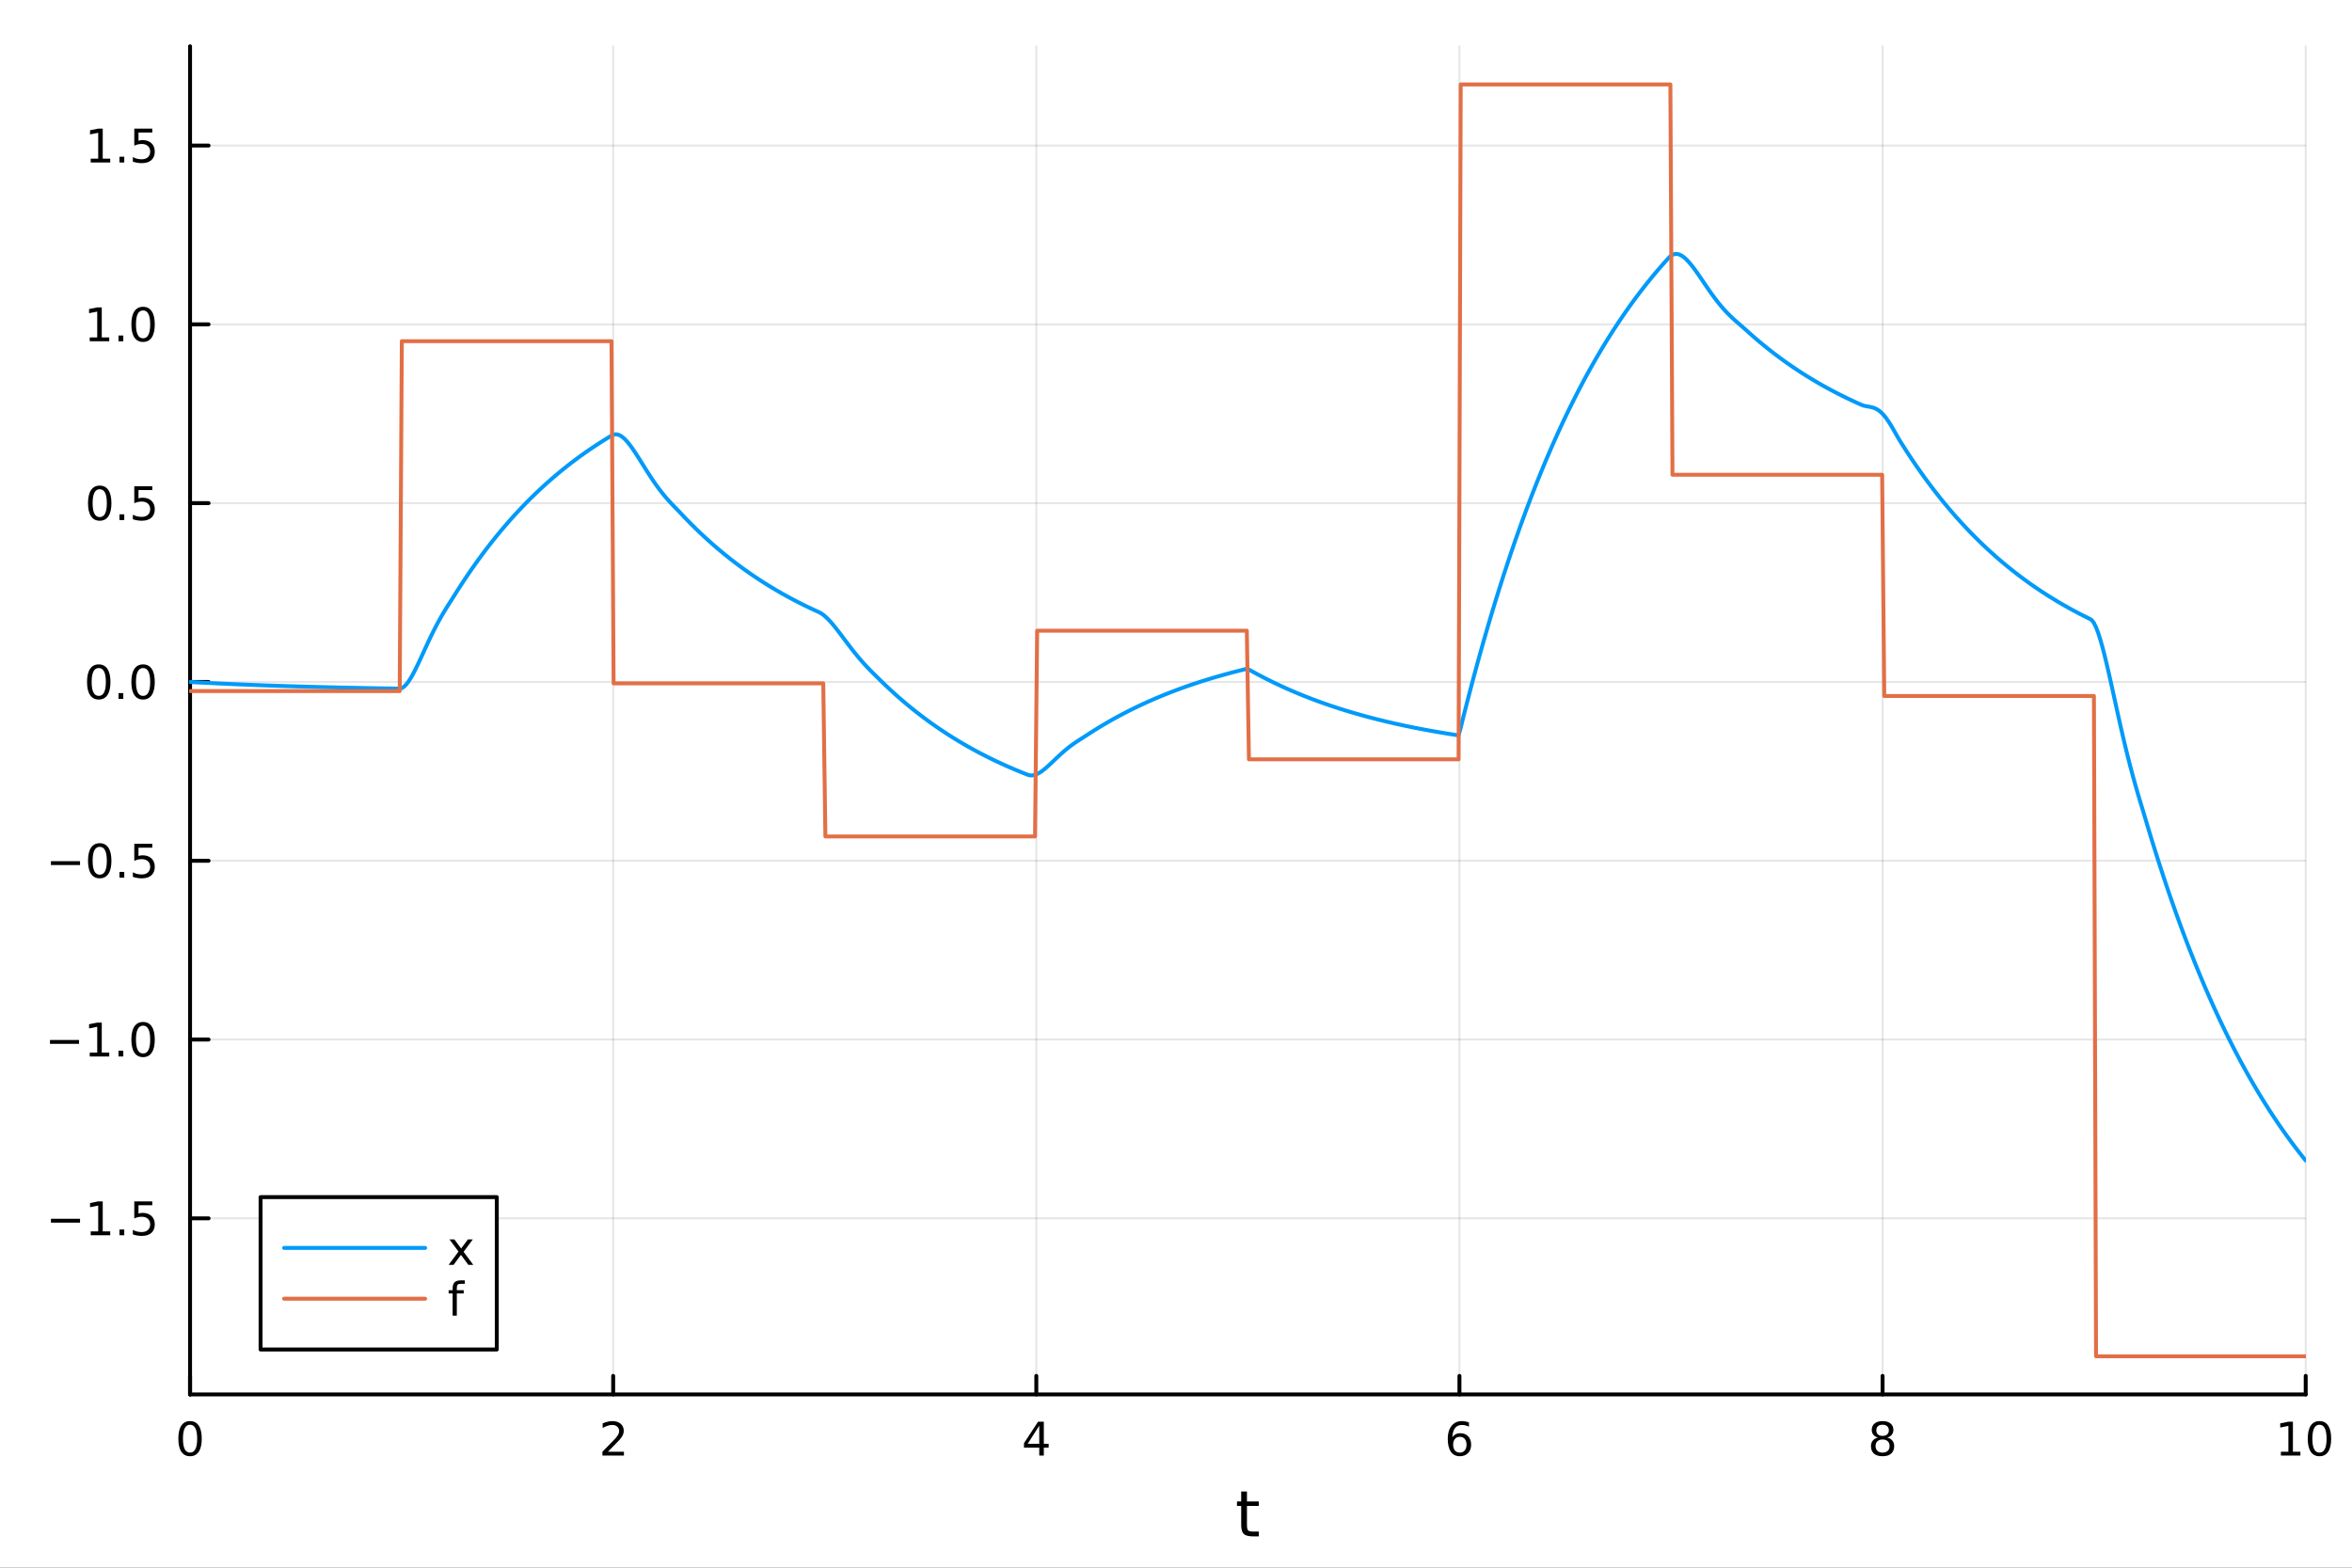 <?xml version="1.0" encoding="utf-8"?>
<svg xmlns="http://www.w3.org/2000/svg" xmlns:xlink="http://www.w3.org/1999/xlink" width="600" height="400" viewBox="0 0 2400 1600">
<rect x="0" y="0" width="2400" height="1600" fill="#333333" stroke="none"/>
<defs>
  <clipPath id="clip580">
    <rect x="0" y="0" width="2400" height="1600"/>
  </clipPath>
</defs>
<path clip-path="url(#clip580)" d="M0 1600 L2400 1600 L2400 0 L0 0  Z" fill="#ffffff" fill-rule="evenodd" fill-opacity="1"/>
<defs>
  <clipPath id="clip581">
    <rect x="480" y="0" width="1681" height="1600"/>
  </clipPath>
</defs>
<path clip-path="url(#clip580)" d="M193.936 1423.18 L2352.76 1423.18 L2352.76 47.244 L193.936 47.244  Z" fill="#ffffff" fill-rule="evenodd" fill-opacity="1"/>
<defs>
  <clipPath id="clip582">
    <rect x="193" y="47" width="2160" height="1377"/>
  </clipPath>
</defs>
<polyline clip-path="url(#clip582)" style="stroke:#000000; stroke-linecap:round; stroke-linejoin:round; stroke-width:2; stroke-opacity:0.1; fill:none" points="193.936,1423.18 193.936,47.244 "/>
<polyline clip-path="url(#clip582)" style="stroke:#000000; stroke-linecap:round; stroke-linejoin:round; stroke-width:2; stroke-opacity:0.1; fill:none" points="625.7,1423.18 625.7,47.244 "/>
<polyline clip-path="url(#clip582)" style="stroke:#000000; stroke-linecap:round; stroke-linejoin:round; stroke-width:2; stroke-opacity:0.1; fill:none" points="1057.46,1423.18 1057.46,47.244 "/>
<polyline clip-path="url(#clip582)" style="stroke:#000000; stroke-linecap:round; stroke-linejoin:round; stroke-width:2; stroke-opacity:0.1; fill:none" points="1489.23,1423.18 1489.23,47.244 "/>
<polyline clip-path="url(#clip582)" style="stroke:#000000; stroke-linecap:round; stroke-linejoin:round; stroke-width:2; stroke-opacity:0.1; fill:none" points="1920.99,1423.18 1920.99,47.244 "/>
<polyline clip-path="url(#clip582)" style="stroke:#000000; stroke-linecap:round; stroke-linejoin:round; stroke-width:2; stroke-opacity:0.1; fill:none" points="2352.76,1423.18 2352.76,47.244 "/>
<polyline clip-path="url(#clip582)" style="stroke:#000000; stroke-linecap:round; stroke-linejoin:round; stroke-width:2; stroke-opacity:0.1; fill:none" points="193.936,1243.45 2352.76,1243.45 "/>
<polyline clip-path="url(#clip582)" style="stroke:#000000; stroke-linecap:round; stroke-linejoin:round; stroke-width:2; stroke-opacity:0.1; fill:none" points="193.936,1060.97 2352.76,1060.97 "/>
<polyline clip-path="url(#clip582)" style="stroke:#000000; stroke-linecap:round; stroke-linejoin:round; stroke-width:2; stroke-opacity:0.1; fill:none" points="193.936,878.482 2352.76,878.482 "/>
<polyline clip-path="url(#clip582)" style="stroke:#000000; stroke-linecap:round; stroke-linejoin:round; stroke-width:2; stroke-opacity:0.1; fill:none" points="193.936,695.999 2352.76,695.999 "/>
<polyline clip-path="url(#clip582)" style="stroke:#000000; stroke-linecap:round; stroke-linejoin:round; stroke-width:2; stroke-opacity:0.1; fill:none" points="193.936,513.515 2352.76,513.515 "/>
<polyline clip-path="url(#clip582)" style="stroke:#000000; stroke-linecap:round; stroke-linejoin:round; stroke-width:2; stroke-opacity:0.1; fill:none" points="193.936,331.031 2352.76,331.031 "/>
<polyline clip-path="url(#clip582)" style="stroke:#000000; stroke-linecap:round; stroke-linejoin:round; stroke-width:2; stroke-opacity:0.1; fill:none" points="193.936,148.548 2352.76,148.548 "/>
<polyline clip-path="url(#clip580)" style="stroke:#000000; stroke-linecap:round; stroke-linejoin:round; stroke-width:4; stroke-opacity:1; fill:none" points="193.936,1423.18 2352.76,1423.18 "/>
<polyline clip-path="url(#clip580)" style="stroke:#000000; stroke-linecap:round; stroke-linejoin:round; stroke-width:4; stroke-opacity:1; fill:none" points="193.936,1423.18 193.936,1404.28 "/>
<polyline clip-path="url(#clip580)" style="stroke:#000000; stroke-linecap:round; stroke-linejoin:round; stroke-width:4; stroke-opacity:1; fill:none" points="625.7,1423.18 625.7,1404.28 "/>
<polyline clip-path="url(#clip580)" style="stroke:#000000; stroke-linecap:round; stroke-linejoin:round; stroke-width:4; stroke-opacity:1; fill:none" points="1057.46,1423.18 1057.46,1404.28 "/>
<polyline clip-path="url(#clip580)" style="stroke:#000000; stroke-linecap:round; stroke-linejoin:round; stroke-width:4; stroke-opacity:1; fill:none" points="1489.23,1423.18 1489.23,1404.28 "/>
<polyline clip-path="url(#clip580)" style="stroke:#000000; stroke-linecap:round; stroke-linejoin:round; stroke-width:4; stroke-opacity:1; fill:none" points="1920.99,1423.18 1920.99,1404.28 "/>
<polyline clip-path="url(#clip580)" style="stroke:#000000; stroke-linecap:round; stroke-linejoin:round; stroke-width:4; stroke-opacity:1; fill:none" points="2352.76,1423.18 2352.76,1404.28 "/>
<path clip-path="url(#clip580)" d="M193.936 1454.1 Q190.325 1454.1 188.496 1457.66 Q186.691 1461.2 186.691 1468.33 Q186.691 1475.44 188.496 1479.01 Q190.325 1482.55 193.936 1482.55 Q197.57 1482.55 199.376 1479.01 Q201.204 1475.44 201.204 1468.33 Q201.204 1461.2 199.376 1457.66 Q197.57 1454.1 193.936 1454.1 M193.936 1450.39 Q199.746 1450.39 202.802 1455 Q205.88 1459.58 205.88 1468.33 Q205.88 1477.06 202.802 1481.67 Q199.746 1486.25 193.936 1486.25 Q188.126 1486.25 185.047 1481.67 Q181.992 1477.06 181.992 1468.33 Q181.992 1459.58 185.047 1455 Q188.126 1450.39 193.936 1450.39 Z" fill="#000000" fill-rule="nonzero" fill-opacity="1" /><path clip-path="url(#clip580)" d="M620.353 1481.64 L636.672 1481.64 L636.672 1485.58 L614.728 1485.58 L614.728 1481.64 Q617.39 1478.89 621.973 1474.26 Q626.58 1469.61 627.76 1468.27 Q630.006 1465.74 630.885 1464.01 Q631.788 1462.25 631.788 1460.56 Q631.788 1457.8 629.843 1456.07 Q627.922 1454.33 624.82 1454.33 Q622.621 1454.33 620.168 1455.09 Q617.737 1455.86 614.959 1457.41 L614.959 1452.69 Q617.783 1451.55 620.237 1450.97 Q622.691 1450.39 624.728 1450.39 Q630.098 1450.39 633.293 1453.08 Q636.487 1455.77 636.487 1460.26 Q636.487 1462.39 635.677 1464.31 Q634.89 1466.2 632.783 1468.8 Q632.205 1469.47 629.103 1472.69 Q626.001 1475.88 620.353 1481.64 Z" fill="#000000" fill-rule="nonzero" fill-opacity="1" /><path clip-path="url(#clip580)" d="M1060.47 1455.09 L1048.67 1473.54 L1060.47 1473.54 L1060.47 1455.09 M1059.25 1451.02 L1065.13 1451.02 L1065.13 1473.54 L1070.06 1473.54 L1070.06 1477.43 L1065.13 1477.43 L1065.13 1485.58 L1060.47 1485.58 L1060.47 1477.43 L1044.87 1477.43 L1044.87 1472.92 L1059.25 1451.02 Z" fill="#000000" fill-rule="nonzero" fill-opacity="1" /><path clip-path="url(#clip580)" d="M1489.63 1466.44 Q1486.48 1466.44 1484.63 1468.59 Q1482.8 1470.74 1482.8 1474.49 Q1482.8 1478.22 1484.63 1480.39 Q1486.48 1482.55 1489.63 1482.55 Q1492.78 1482.55 1494.61 1480.39 Q1496.46 1478.22 1496.46 1474.49 Q1496.46 1470.74 1494.61 1468.59 Q1492.78 1466.44 1489.63 1466.44 M1498.92 1451.78 L1498.92 1456.04 Q1497.16 1455.21 1495.35 1454.77 Q1493.57 1454.33 1491.81 1454.33 Q1487.18 1454.33 1484.73 1457.45 Q1482.3 1460.58 1481.95 1466.9 Q1483.31 1464.89 1485.37 1463.82 Q1487.43 1462.73 1489.91 1462.73 Q1495.12 1462.73 1498.13 1465.9 Q1501.16 1469.05 1501.16 1474.49 Q1501.16 1479.82 1498.01 1483.03 Q1494.86 1486.25 1489.63 1486.25 Q1483.64 1486.25 1480.47 1481.67 Q1477.3 1477.06 1477.3 1468.33 Q1477.3 1460.14 1481.18 1455.28 Q1485.07 1450.39 1491.62 1450.39 Q1493.38 1450.39 1495.17 1450.74 Q1496.97 1451.09 1498.92 1451.78 Z" fill="#000000" fill-rule="nonzero" fill-opacity="1" /><path clip-path="url(#clip580)" d="M1920.99 1469.17 Q1917.66 1469.17 1915.74 1470.95 Q1913.84 1472.73 1913.84 1475.86 Q1913.84 1478.98 1915.74 1480.77 Q1917.66 1482.55 1920.99 1482.55 Q1924.33 1482.55 1926.25 1480.77 Q1928.17 1478.96 1928.17 1475.86 Q1928.17 1472.73 1926.25 1470.95 Q1924.35 1469.17 1920.99 1469.17 M1916.32 1467.18 Q1913.31 1466.44 1911.62 1464.38 Q1909.95 1462.32 1909.95 1459.35 Q1909.95 1455.21 1912.89 1452.8 Q1915.85 1450.39 1920.99 1450.39 Q1926.15 1450.39 1929.09 1452.8 Q1932.03 1455.21 1932.03 1459.35 Q1932.03 1462.32 1930.34 1464.38 Q1928.68 1466.44 1925.69 1467.18 Q1929.07 1467.96 1930.95 1470.26 Q1932.84 1472.55 1932.84 1475.86 Q1932.84 1480.88 1929.77 1483.57 Q1926.71 1486.25 1920.99 1486.25 Q1915.27 1486.25 1912.2 1483.57 Q1909.14 1480.88 1909.14 1475.86 Q1909.14 1472.55 1911.04 1470.26 Q1912.94 1467.96 1916.32 1467.18 M1914.6 1459.79 Q1914.6 1462.48 1916.27 1463.98 Q1917.96 1465.49 1920.99 1465.49 Q1924 1465.49 1925.69 1463.98 Q1927.4 1462.48 1927.4 1459.79 Q1927.4 1457.11 1925.69 1455.6 Q1924 1454.1 1920.99 1454.1 Q1917.96 1454.1 1916.27 1455.6 Q1914.6 1457.11 1914.6 1459.79 Z" fill="#000000" fill-rule="nonzero" fill-opacity="1" /><path clip-path="url(#clip580)" d="M2327.44 1481.64 L2335.08 1481.64 L2335.08 1455.28 L2326.77 1456.95 L2326.77 1452.69 L2335.04 1451.02 L2339.71 1451.02 L2339.71 1481.64 L2347.35 1481.64 L2347.35 1485.58 L2327.44 1485.58 L2327.44 1481.64 Z" fill="#000000" fill-rule="nonzero" fill-opacity="1" /><path clip-path="url(#clip580)" d="M2366.8 1454.1 Q2363.18 1454.1 2361.36 1457.66 Q2359.55 1461.2 2359.55 1468.33 Q2359.55 1475.44 2361.36 1479.01 Q2363.18 1482.55 2366.8 1482.55 Q2370.43 1482.55 2372.23 1479.01 Q2374.06 1475.44 2374.06 1468.33 Q2374.06 1461.2 2372.23 1457.66 Q2370.43 1454.1 2366.8 1454.1 M2366.8 1450.39 Q2372.61 1450.39 2375.66 1455 Q2378.74 1459.58 2378.74 1468.33 Q2378.74 1477.06 2375.66 1481.67 Q2372.61 1486.25 2366.8 1486.25 Q2360.99 1486.25 2357.91 1481.67 Q2354.85 1477.06 2354.85 1468.33 Q2354.85 1459.58 2357.91 1455 Q2360.99 1450.39 2366.8 1450.39 Z" fill="#000000" fill-rule="nonzero" fill-opacity="1" /><path clip-path="url(#clip580)" d="M1272.41 1522.27 L1272.41 1532.4 L1284.47 1532.4 L1284.47 1536.95 L1272.41 1536.95 L1272.41 1556.3 Q1272.41 1560.66 1273.58 1561.9 Q1274.79 1563.14 1278.45 1563.14 L1284.47 1563.14 L1284.47 1568.04 L1278.45 1568.04 Q1271.67 1568.04 1269.1 1565.53 Q1266.52 1562.98 1266.52 1556.3 L1266.52 1536.95 L1262.22 1536.95 L1262.22 1532.4 L1266.52 1532.4 L1266.52 1522.27 L1272.41 1522.27 Z" fill="#000000" fill-rule="nonzero" fill-opacity="1" /><polyline clip-path="url(#clip580)" style="stroke:#000000; stroke-linecap:round; stroke-linejoin:round; stroke-width:4; stroke-opacity:1; fill:none" points="193.936,1423.18 193.936,47.244 "/>
<polyline clip-path="url(#clip580)" style="stroke:#000000; stroke-linecap:round; stroke-linejoin:round; stroke-width:4; stroke-opacity:1; fill:none" points="193.936,1243.45 212.834,1243.45 "/>
<polyline clip-path="url(#clip580)" style="stroke:#000000; stroke-linecap:round; stroke-linejoin:round; stroke-width:4; stroke-opacity:1; fill:none" points="193.936,1060.97 212.834,1060.97 "/>
<polyline clip-path="url(#clip580)" style="stroke:#000000; stroke-linecap:round; stroke-linejoin:round; stroke-width:4; stroke-opacity:1; fill:none" points="193.936,878.482 212.834,878.482 "/>
<polyline clip-path="url(#clip580)" style="stroke:#000000; stroke-linecap:round; stroke-linejoin:round; stroke-width:4; stroke-opacity:1; fill:none" points="193.936,695.999 212.834,695.999 "/>
<polyline clip-path="url(#clip580)" style="stroke:#000000; stroke-linecap:round; stroke-linejoin:round; stroke-width:4; stroke-opacity:1; fill:none" points="193.936,513.515 212.834,513.515 "/>
<polyline clip-path="url(#clip580)" style="stroke:#000000; stroke-linecap:round; stroke-linejoin:round; stroke-width:4; stroke-opacity:1; fill:none" points="193.936,331.031 212.834,331.031 "/>
<polyline clip-path="url(#clip580)" style="stroke:#000000; stroke-linecap:round; stroke-linejoin:round; stroke-width:4; stroke-opacity:1; fill:none" points="193.936,148.548 212.834,148.548 "/>
<path clip-path="url(#clip580)" d="M51.987 1243.9 L81.663 1243.9 L81.663 1247.84 L51.987 1247.84 L51.987 1243.9 Z" fill="#000000" fill-rule="nonzero" fill-opacity="1" /><path clip-path="url(#clip580)" d="M92.566 1256.79 L100.205 1256.79 L100.205 1230.43 L91.895 1232.1 L91.895 1227.84 L100.159 1226.17 L104.834 1226.17 L104.834 1256.79 L112.473 1256.79 L112.473 1260.73 L92.566 1260.73 L92.566 1256.79 Z" fill="#000000" fill-rule="nonzero" fill-opacity="1" /><path clip-path="url(#clip580)" d="M121.918 1254.85 L126.802 1254.85 L126.802 1260.73 L121.918 1260.73 L121.918 1254.85 Z" fill="#000000" fill-rule="nonzero" fill-opacity="1" /><path clip-path="url(#clip580)" d="M137.033 1226.17 L155.39 1226.17 L155.39 1230.1 L141.316 1230.1 L141.316 1238.58 Q142.334 1238.23 143.353 1238.07 Q144.371 1237.88 145.39 1237.88 Q151.177 1237.88 154.556 1241.05 Q157.936 1244.22 157.936 1249.64 Q157.936 1255.22 154.464 1258.32 Q150.992 1261.4 144.672 1261.4 Q142.496 1261.4 140.228 1261.03 Q137.982 1260.66 135.575 1259.92 L135.575 1255.22 Q137.658 1256.35 139.881 1256.91 Q142.103 1257.47 144.58 1257.47 Q148.584 1257.47 150.922 1255.36 Q153.26 1253.25 153.26 1249.64 Q153.26 1246.03 150.922 1243.92 Q148.584 1241.82 144.58 1241.82 Q142.705 1241.82 140.83 1242.23 Q138.978 1242.65 137.033 1243.53 L137.033 1226.17 Z" fill="#000000" fill-rule="nonzero" fill-opacity="1" /><path clip-path="url(#clip580)" d="M50.992 1061.42 L80.668 1061.42 L80.668 1065.35 L50.992 1065.35 L50.992 1061.42 Z" fill="#000000" fill-rule="nonzero" fill-opacity="1" /><path clip-path="url(#clip580)" d="M91.571 1074.31 L99.21 1074.31 L99.21 1047.95 L90.899 1049.61 L90.899 1045.35 L99.163 1043.69 L103.839 1043.69 L103.839 1074.31 L111.478 1074.31 L111.478 1078.25 L91.571 1078.25 L91.571 1074.31 Z" fill="#000000" fill-rule="nonzero" fill-opacity="1" /><path clip-path="url(#clip580)" d="M120.922 1072.37 L125.807 1072.37 L125.807 1078.25 L120.922 1078.25 L120.922 1072.37 Z" fill="#000000" fill-rule="nonzero" fill-opacity="1" /><path clip-path="url(#clip580)" d="M145.992 1046.76 Q142.381 1046.76 140.552 1050.33 Q138.746 1053.87 138.746 1061 Q138.746 1068.11 140.552 1071.67 Q142.381 1075.21 145.992 1075.21 Q149.626 1075.21 151.431 1071.67 Q153.26 1068.11 153.26 1061 Q153.26 1053.87 151.431 1050.33 Q149.626 1046.76 145.992 1046.76 M145.992 1043.06 Q151.802 1043.06 154.857 1047.67 Q157.936 1052.25 157.936 1061 Q157.936 1069.73 154.857 1074.33 Q151.802 1078.92 145.992 1078.92 Q140.181 1078.92 137.103 1074.33 Q134.047 1069.73 134.047 1061 Q134.047 1052.25 137.103 1047.67 Q140.181 1043.06 145.992 1043.06 Z" fill="#000000" fill-rule="nonzero" fill-opacity="1" /><path clip-path="url(#clip580)" d="M51.987 878.934 L81.663 878.934 L81.663 882.869 L51.987 882.869 L51.987 878.934 Z" fill="#000000" fill-rule="nonzero" fill-opacity="1" /><path clip-path="url(#clip580)" d="M101.756 864.281 Q98.145 864.281 96.316 867.846 Q94.51 871.387 94.51 878.517 Q94.51 885.623 96.316 889.188 Q98.145 892.73 101.756 892.73 Q105.39 892.73 107.196 889.188 Q109.024 885.623 109.024 878.517 Q109.024 871.387 107.196 867.846 Q105.39 864.281 101.756 864.281 M101.756 860.577 Q107.566 860.577 110.621 865.184 Q113.7 869.767 113.7 878.517 Q113.7 887.244 110.621 891.85 Q107.566 896.434 101.756 896.434 Q95.946 896.434 92.867 891.85 Q89.811 887.244 89.811 878.517 Q89.811 869.767 92.867 865.184 Q95.946 860.577 101.756 860.577 Z" fill="#000000" fill-rule="nonzero" fill-opacity="1" /><path clip-path="url(#clip580)" d="M121.918 889.883 L126.802 889.883 L126.802 895.762 L121.918 895.762 L121.918 889.883 Z" fill="#000000" fill-rule="nonzero" fill-opacity="1" /><path clip-path="url(#clip580)" d="M137.033 861.202 L155.39 861.202 L155.39 865.137 L141.316 865.137 L141.316 873.61 Q142.334 873.262 143.353 873.1 Q144.371 872.915 145.39 872.915 Q151.177 872.915 154.556 876.086 Q157.936 879.258 157.936 884.674 Q157.936 890.253 154.464 893.355 Q150.992 896.434 144.672 896.434 Q142.496 896.434 140.228 896.063 Q137.982 895.693 135.575 894.952 L135.575 890.253 Q137.658 891.387 139.881 891.943 Q142.103 892.498 144.58 892.498 Q148.584 892.498 150.922 890.392 Q153.26 888.285 153.26 884.674 Q153.26 881.063 150.922 878.957 Q148.584 876.85 144.58 876.85 Q142.705 876.85 140.83 877.267 Q138.978 877.684 137.033 878.563 L137.033 861.202 Z" fill="#000000" fill-rule="nonzero" fill-opacity="1" /><path clip-path="url(#clip580)" d="M100.76 681.797 Q97.149 681.797 95.321 685.362 Q93.515 688.904 93.515 696.033 Q93.515 703.14 95.321 706.705 Q97.149 710.246 100.76 710.246 Q104.395 710.246 106.2 706.705 Q108.029 703.14 108.029 696.033 Q108.029 688.904 106.2 685.362 Q104.395 681.797 100.76 681.797 M100.76 678.094 Q106.571 678.094 109.626 682.7 Q112.705 687.283 112.705 696.033 Q112.705 704.76 109.626 709.367 Q106.571 713.95 100.76 713.95 Q94.95 713.95 91.871 709.367 Q88.816 704.76 88.816 696.033 Q88.816 687.283 91.871 682.7 Q94.95 678.094 100.76 678.094 Z" fill="#000000" fill-rule="nonzero" fill-opacity="1" /><path clip-path="url(#clip580)" d="M120.922 707.399 L125.807 707.399 L125.807 713.279 L120.922 713.279 L120.922 707.399 Z" fill="#000000" fill-rule="nonzero" fill-opacity="1" /><path clip-path="url(#clip580)" d="M145.992 681.797 Q142.381 681.797 140.552 685.362 Q138.746 688.904 138.746 696.033 Q138.746 703.14 140.552 706.705 Q142.381 710.246 145.992 710.246 Q149.626 710.246 151.431 706.705 Q153.26 703.14 153.26 696.033 Q153.26 688.904 151.431 685.362 Q149.626 681.797 145.992 681.797 M145.992 678.094 Q151.802 678.094 154.857 682.7 Q157.936 687.283 157.936 696.033 Q157.936 704.76 154.857 709.367 Q151.802 713.95 145.992 713.95 Q140.181 713.95 137.103 709.367 Q134.047 704.76 134.047 696.033 Q134.047 687.283 137.103 682.7 Q140.181 678.094 145.992 678.094 Z" fill="#000000" fill-rule="nonzero" fill-opacity="1" /><path clip-path="url(#clip580)" d="M101.756 499.314 Q98.145 499.314 96.316 502.879 Q94.51 506.42 94.51 513.55 Q94.51 520.656 96.316 524.221 Q98.145 527.763 101.756 527.763 Q105.39 527.763 107.196 524.221 Q109.024 520.656 109.024 513.55 Q109.024 506.42 107.196 502.879 Q105.39 499.314 101.756 499.314 M101.756 495.61 Q107.566 495.61 110.621 500.217 Q113.7 504.8 113.7 513.55 Q113.7 522.277 110.621 526.883 Q107.566 531.466 101.756 531.466 Q95.946 531.466 92.867 526.883 Q89.811 522.277 89.811 513.55 Q89.811 504.8 92.867 500.217 Q95.946 495.61 101.756 495.61 Z" fill="#000000" fill-rule="nonzero" fill-opacity="1" /><path clip-path="url(#clip580)" d="M121.918 524.915 L126.802 524.915 L126.802 530.795 L121.918 530.795 L121.918 524.915 Z" fill="#000000" fill-rule="nonzero" fill-opacity="1" /><path clip-path="url(#clip580)" d="M137.033 496.235 L155.39 496.235 L155.39 500.17 L141.316 500.17 L141.316 508.642 Q142.334 508.295 143.353 508.133 Q144.371 507.948 145.39 507.948 Q151.177 507.948 154.556 511.119 Q157.936 514.291 157.936 519.707 Q157.936 525.286 154.464 528.388 Q150.992 531.466 144.672 531.466 Q142.496 531.466 140.228 531.096 Q137.982 530.726 135.575 529.985 L135.575 525.286 Q137.658 526.42 139.881 526.976 Q142.103 527.531 144.58 527.531 Q148.584 527.531 150.922 525.425 Q153.26 523.318 153.26 519.707 Q153.26 516.096 150.922 513.99 Q148.584 511.883 144.58 511.883 Q142.705 511.883 140.83 512.3 Q138.978 512.716 137.033 513.596 L137.033 496.235 Z" fill="#000000" fill-rule="nonzero" fill-opacity="1" /><path clip-path="url(#clip580)" d="M91.571 344.376 L99.21 344.376 L99.21 318.011 L90.899 319.677 L90.899 315.418 L99.163 313.751 L103.839 313.751 L103.839 344.376 L111.478 344.376 L111.478 348.311 L91.571 348.311 L91.571 344.376 Z" fill="#000000" fill-rule="nonzero" fill-opacity="1" /><path clip-path="url(#clip580)" d="M120.922 342.432 L125.807 342.432 L125.807 348.311 L120.922 348.311 L120.922 342.432 Z" fill="#000000" fill-rule="nonzero" fill-opacity="1" /><path clip-path="url(#clip580)" d="M145.992 316.83 Q142.381 316.83 140.552 320.395 Q138.746 323.937 138.746 331.066 Q138.746 338.173 140.552 341.737 Q142.381 345.279 145.992 345.279 Q149.626 345.279 151.431 341.737 Q153.26 338.173 153.26 331.066 Q153.26 323.937 151.431 320.395 Q149.626 316.83 145.992 316.83 M145.992 313.126 Q151.802 313.126 154.857 317.733 Q157.936 322.316 157.936 331.066 Q157.936 339.793 154.857 344.399 Q151.802 348.983 145.992 348.983 Q140.181 348.983 137.103 344.399 Q134.047 339.793 134.047 331.066 Q134.047 322.316 137.103 317.733 Q140.181 313.126 145.992 313.126 Z" fill="#000000" fill-rule="nonzero" fill-opacity="1" /><path clip-path="url(#clip580)" d="M92.566 161.893 L100.205 161.893 L100.205 135.527 L91.895 137.194 L91.895 132.935 L100.159 131.268 L104.834 131.268 L104.834 161.893 L112.473 161.893 L112.473 165.828 L92.566 165.828 L92.566 161.893 Z" fill="#000000" fill-rule="nonzero" fill-opacity="1" /><path clip-path="url(#clip580)" d="M121.918 159.948 L126.802 159.948 L126.802 165.828 L121.918 165.828 L121.918 159.948 Z" fill="#000000" fill-rule="nonzero" fill-opacity="1" /><path clip-path="url(#clip580)" d="M137.033 131.268 L155.39 131.268 L155.39 135.203 L141.316 135.203 L141.316 143.675 Q142.334 143.328 143.353 143.166 Q144.371 142.981 145.39 142.981 Q151.177 142.981 154.556 146.152 Q157.936 149.323 157.936 154.74 Q157.936 160.319 154.464 163.42 Q150.992 166.499 144.672 166.499 Q142.496 166.499 140.228 166.129 Q137.982 165.758 135.575 165.018 L135.575 160.319 Q137.658 161.453 139.881 162.008 Q142.103 162.564 144.58 162.564 Q148.584 162.564 150.922 160.458 Q153.26 158.351 153.26 154.74 Q153.26 151.129 150.922 149.022 Q148.584 146.916 144.58 146.916 Q142.705 146.916 140.83 147.333 Q138.978 147.749 137.033 148.629 L137.033 131.268 Z" fill="#000000" fill-rule="nonzero" fill-opacity="1" /><polyline clip-path="url(#clip582)" style="stroke:#009af9; stroke-linecap:round; stroke-linejoin:round; stroke-width:4; stroke-opacity:1; fill:none" points="193.936,695.999 196.097,696.122 198.258,696.244 200.419,696.365 202.58,696.483 204.741,696.6 206.902,696.716 209.063,696.83 211.224,696.943 213.385,697.054 215.546,697.163 217.707,697.271 219.868,697.378 222.029,697.483 224.19,697.587 226.351,697.69 228.512,697.791 230.673,697.891 232.834,697.989 234.995,698.087 237.156,698.182 239.317,698.277 241.478,698.37 243.639,698.463 245.8,698.554 247.961,698.643 250.122,698.732 252.282,698.819 254.443,698.905 256.604,698.99 258.765,699.074 260.926,699.157 263.087,699.239 265.248,699.319 267.409,699.399 269.57,699.477 271.731,699.555 273.892,699.631 276.053,699.707 278.214,699.781 280.375,699.855 282.536,699.927 284.697,699.999 286.858,700.069 289.019,700.139 291.18,700.207 293.341,700.275 295.502,700.342 297.663,700.408 299.824,700.473 301.985,700.538 304.146,700.601 306.307,700.664 308.468,700.725 310.629,700.786 312.79,700.846 314.951,700.906 317.112,700.964 319.273,701.022 321.434,701.079 323.595,701.135 325.756,701.191 327.917,701.245 330.078,701.299 332.239,701.353 334.4,701.405 336.561,701.457 338.722,701.508 340.883,701.559 343.044,701.609 345.205,701.658 347.366,701.707 349.527,701.754 351.688,701.802 353.849,701.848 356.01,701.894 358.171,701.94 360.332,701.985 362.493,702.029 364.653,702.073 366.814,702.116 368.975,702.158 371.136,702.2 373.297,702.241 375.458,702.282 377.619,702.322 379.78,702.362 381.941,702.401 384.102,702.44 386.263,702.478 388.424,702.516 390.585,702.553 392.746,702.59 394.907,702.626 397.068,702.662 399.229,702.697 401.39,702.732 403.551,702.766 405.712,702.8 407.873,702.829 410.034,702.303 412.195,700.919 414.356,698.793 416.517,696.036 418.678,692.751 420.839,689.033 423,684.97 425.161,680.643 427.322,676.127 429.483,671.487 431.644,666.783 433.805,662.068 435.966,657.387 438.127,652.777 440.288,648.27 442.449,643.888 444.61,639.648 446.771,635.56 448.932,631.625 451.093,627.838 453.254,624.186 455.415,620.65 457.576,617.203 459.737,613.811 461.898,610.432 464.059,607.019 466.22,603.588 468.381,600.202 470.542,596.861 472.703,593.565 474.864,590.312 477.024,587.103 479.185,583.936 481.346,580.811 483.507,577.727 485.668,574.684 487.829,571.682 489.99,568.719 492.151,565.796 494.312,562.911 496.473,560.065 498.634,557.256 500.795,554.485 502.956,551.75 505.117,549.052 507.278,546.389 509.439,543.761 511.6,541.169 513.761,538.611 515.922,536.086 518.083,533.595 520.244,531.138 522.405,528.713 524.566,526.32 526.727,523.958 528.888,521.629 531.049,519.33 533.21,517.061 535.371,514.823 537.532,512.614 539.693,510.435 541.854,508.284 544.015,506.162 546.176,504.068 548.337,502.002 550.498,499.964 552.659,497.952 554.82,495.967 556.981,494.009 559.142,492.076 561.303,490.169 563.464,488.287 565.625,486.43 567.786,484.598 569.947,482.79 572.108,481.006 574.269,479.246 576.43,477.509 578.591,475.794 580.752,474.103 582.913,472.434 585.074,470.787 587.235,469.163 589.396,467.559 591.556,465.977 593.717,464.416 595.878,462.875 598.039,461.355 600.2,459.855 602.361,458.375 604.522,456.915 606.683,455.474 608.844,454.052 611.005,452.649 613.166,451.265 615.327,449.899 617.488,448.551 619.649,447.221 621.81,445.908 623.971,444.613 626.132,443.566 628.293,443.221 630.454,443.519 632.615,444.39 634.776,445.765 636.937,447.581 639.098,449.776 641.259,452.293 643.42,455.079 645.581,458.083 647.742,461.259 649.903,464.563 652.064,467.956 654.225,471.401 656.386,474.867 658.547,478.323 660.708,481.744 662.869,485.109 665.03,488.398 667.191,491.597 669.352,494.694 671.513,497.681 673.674,500.553 675.835,503.311 677.996,505.955 680.157,508.493 682.318,510.933 684.479,513.29 686.64,515.579 688.801,517.822 690.962,520.04 693.123,522.263 695.284,524.52 697.445,526.81 699.606,529.072 701.767,531.305 703.927,533.508 706.088,535.681 708.249,537.826 710.41,539.942 712.571,542.03 714.732,544.091 716.893,546.124 719.054,548.131 721.215,550.11 723.376,552.064 725.537,553.991 727.698,555.893 729.859,557.77 732.02,559.622 734.181,561.449 736.342,563.253 738.503,565.032 740.664,566.788 742.825,568.52 744.986,570.23 747.147,571.917 749.308,573.582 751.469,575.225 753.63,576.846 755.791,578.445 757.952,580.023 760.113,581.58 762.274,583.117 764.435,584.633 766.596,586.129 768.757,587.605 770.918,589.062 773.079,590.499 775.24,591.917 777.401,593.316 779.562,594.697 781.723,596.059 783.884,597.404 786.045,598.73 788.206,600.039 790.367,601.33 792.528,602.604 794.689,603.861 796.85,605.102 799.011,606.326 801.172,607.534 803.333,608.726 805.494,609.902 807.655,611.062 809.816,612.207 811.977,613.337 814.138,614.452 816.298,615.552 818.459,616.637 820.62,617.709 822.781,618.766 824.942,619.809 827.103,620.838 829.264,621.853 831.425,622.856 833.586,623.844 835.747,624.821 837.908,625.995 840.069,627.498 842.23,629.288 844.391,631.326 846.552,633.575 848.713,636 850.874,638.569 853.035,641.251 855.196,644.018 857.357,646.844 859.518,649.707 861.679,652.585 863.84,655.459 866.001,658.313 868.162,661.132 870.323,663.904 872.484,666.62 874.645,669.273 876.806,671.856 878.967,674.368 881.128,676.808 883.289,679.177 885.45,681.479 887.611,683.721 889.772,685.911 891.933,688.06 894.094,690.181 896.255,692.29 898.416,694.404 900.577,696.516 902.738,698.6 904.899,700.656 907.06,702.685 909.221,704.686 911.382,706.662 913.543,708.611 915.704,710.534 917.865,712.432 920.026,714.305 922.187,716.153 924.348,717.976 926.509,719.775 928.669,721.551 930.83,723.302 932.991,725.031 935.152,726.737 937.313,728.42 939.474,730.08 941.635,731.719 943.796,733.336 945.957,734.932 948.118,736.506 950.279,738.059 952.44,739.592 954.601,741.105 956.762,742.598 958.923,744.071 961.084,745.524 963.245,746.958 965.406,748.373 967.567,749.77 969.728,751.148 971.889,752.507 974.05,753.849 976.211,755.172 978.372,756.478 980.533,757.767 982.694,759.039 984.855,760.294 987.016,761.532 989.177,762.754 991.338,763.959 993.499,765.149 995.66,766.322 997.821,767.48 999.982,768.623 1002.14,769.751 1004.3,770.863 1006.46,771.961 1008.63,773.045 1010.79,774.113 1012.95,775.168 1015.11,776.209 1017.27,777.236 1019.43,778.249 1021.59,779.249 1023.75,780.236 1025.91,781.21 1028.07,782.17 1030.24,783.118 1032.4,784.054 1034.56,784.977 1036.72,785.888 1038.88,786.787 1041.04,787.674 1043.2,788.549 1045.36,789.412 1047.52,790.264 1049.68,791.064 1051.85,791.434 1054.01,791.335 1056.17,790.827 1058.33,789.967 1060.49,788.808 1062.65,787.4 1064.81,785.789 1066.97,784.018 1069.13,782.125 1071.29,780.146 1073.46,778.115 1075.62,776.058 1077.78,774.001 1079.94,771.967 1082.1,769.972 1084.26,768.032 1086.42,766.157 1088.58,764.355 1090.74,762.631 1092.9,760.984 1095.07,759.412 1097.23,757.908 1099.39,756.462 1101.55,755.061 1103.71,753.687 1105.87,752.321 1108.03,750.937 1110.19,749.523 1112.35,748.119 1114.51,746.735 1116.67,745.369 1118.84,744.021 1121,742.691 1123.16,741.378 1125.32,740.083 1127.48,738.805 1129.64,737.544 1131.8,736.3 1133.96,735.072 1136.12,733.861 1138.28,732.665 1140.45,731.486 1142.61,730.322 1144.77,729.173 1146.93,728.04 1149.09,726.922 1151.25,725.818 1153.41,724.729 1155.57,723.655 1157.73,722.595 1159.89,721.548 1162.06,720.516 1164.22,719.498 1166.38,718.492 1168.54,717.501 1170.7,716.522 1172.86,715.557 1175.02,714.604 1177.18,713.664 1179.34,712.736 1181.5,711.821 1183.67,710.918 1185.83,710.026 1187.99,709.147 1190.15,708.279 1192.31,707.423 1194.47,706.578 1196.63,705.745 1198.79,704.922 1200.95,704.11 1203.11,703.309 1205.28,702.519 1207.44,701.739 1209.6,700.97 1211.76,700.211 1213.92,699.461 1216.08,698.722 1218.24,697.992 1220.4,697.273 1222.56,696.562 1224.72,695.861 1226.88,695.17 1229.05,694.487 1231.21,693.814 1233.37,693.149 1235.53,692.494 1237.69,691.847 1239.85,691.208 1242.01,690.578 1244.17,689.957 1246.33,689.343 1248.49,688.738 1250.66,688.141 1252.82,687.552 1254.98,686.97 1257.14,686.397 1259.3,685.83 1261.46,685.272 1263.62,684.721 1265.78,684.177 1267.94,683.64 1270.1,683.11 1272.27,682.494 1274.43,683.366 1276.59,684.581 1278.75,685.779 1280.91,686.962 1283.07,688.128 1285.23,689.28 1287.39,690.416 1289.55,691.537 1291.71,692.643 1293.88,693.734 1296.04,694.811 1298.2,695.874 1300.36,696.923 1302.52,697.957 1304.68,698.978 1306.84,699.986 1309,700.98 1311.16,701.961 1313.32,702.929 1315.49,703.884 1317.65,704.826 1319.81,705.756 1321.97,706.674 1324.13,707.579 1326.29,708.473 1328.45,709.354 1330.61,710.224 1332.77,711.083 1334.93,711.93 1337.09,712.765 1339.26,713.59 1341.42,714.404 1343.58,715.207 1345.74,715.999 1347.9,716.781 1350.06,717.552 1352.22,718.314 1354.38,719.065 1356.54,719.806 1358.7,720.537 1360.87,721.259 1363.03,721.971 1365.19,722.674 1367.35,723.367 1369.51,724.051 1371.67,724.726 1373.83,725.392 1375.99,726.049 1378.15,726.698 1380.31,727.338 1382.48,727.969 1384.64,728.593 1386.8,729.207 1388.96,729.814 1391.12,730.413 1393.28,731.003 1395.44,731.586 1397.6,732.161 1399.76,732.729 1401.92,733.289 1404.09,733.842 1406.25,734.387 1408.41,734.925 1410.57,735.456 1412.73,735.98 1414.89,736.497 1417.05,737.007 1419.21,737.51 1421.37,738.007 1423.53,738.497 1425.7,738.98 1427.86,739.457 1430.02,739.928 1432.18,740.393 1434.34,740.851 1436.5,741.303 1438.66,741.75 1440.82,742.19 1442.98,742.625 1445.14,743.053 1447.3,743.476 1449.47,743.894 1451.63,744.306 1453.79,744.712 1455.95,745.114 1458.11,745.509 1460.27,745.9 1462.43,746.285 1464.59,746.666 1466.75,747.041 1468.91,747.411 1471.08,747.776 1473.24,748.137 1475.4,748.493 1477.56,748.844 1479.72,749.19 1481.88,749.532 1484.04,749.869 1486.2,750.202 1488.36,750.33 1490.52,742.821 1492.69,733.886 1494.85,725.305 1497.01,716.832 1499.17,708.471 1501.33,700.221 1503.49,692.08 1505.65,684.047 1507.81,676.12 1509.97,668.299 1512.13,660.581 1514.3,652.966 1516.46,645.452 1518.62,638.037 1520.78,630.72 1522.94,623.501 1525.1,616.377 1527.26,609.348 1529.42,602.412 1531.58,595.568 1533.74,588.814 1535.91,582.15 1538.07,575.575 1540.23,569.087 1542.39,562.684 1544.55,556.367 1546.71,550.133 1548.87,543.982 1551.03,537.913 1553.19,531.924 1555.35,526.014 1557.51,520.183 1559.68,514.429 1561.84,508.751 1564,503.149 1566.16,497.621 1568.32,492.166 1570.48,486.783 1572.64,481.472 1574.8,476.232 1576.96,471.06 1579.12,465.958 1581.29,460.923 1583.45,455.954 1585.61,451.052 1587.77,446.215 1589.93,441.441 1592.09,436.731 1594.25,432.084 1596.41,427.498 1598.57,422.973 1600.73,418.507 1602.9,414.102 1605.06,409.754 1607.22,405.464 1609.38,401.231 1611.54,397.054 1613.7,392.933 1615.86,388.866 1618.02,384.853 1620.18,380.893 1622.34,376.986 1624.51,373.131 1626.67,369.326 1628.83,365.573 1630.99,361.869 1633.15,358.214 1635.31,354.607 1637.47,351.048 1639.63,347.537 1641.79,344.072 1643.95,340.653 1646.12,337.279 1648.28,333.95 1650.44,330.665 1652.6,327.423 1654.76,324.225 1656.92,321.069 1659.08,317.955 1661.24,314.882 1663.4,311.85 1665.56,308.858 1667.72,305.906 1669.89,302.993 1672.05,300.118 1674.21,297.282 1676.37,294.483 1678.53,291.722 1680.69,288.997 1682.85,286.308 1685.01,283.655 1687.17,281.037 1689.33,278.454 1691.5,275.905 1693.66,273.389 1695.82,270.908 1697.98,268.459 1700.14,266.042 1702.3,263.657 1704.46,261.486 1706.62,260.041 1708.78,259.29 1710.94,259.166 1713.11,259.603 1715.27,260.538 1717.43,261.915 1719.59,263.675 1721.75,265.766 1723.91,268.138 1726.07,270.745 1728.23,273.541 1730.39,276.486 1732.55,279.542 1734.72,282.673 1736.88,285.848 1739.04,289.037 1741.2,292.214 1743.36,295.356 1745.52,298.442 1747.68,301.456 1749.84,304.384 1752,307.213 1754.16,309.937 1756.33,312.548 1758.49,315.046 1760.65,317.431 1762.81,319.707 1764.97,321.88 1767.13,323.96 1769.29,325.959 1771.45,327.894 1773.61,329.783 1775.77,331.647 1777.93,333.511 1780.1,335.403 1782.26,337.35 1784.42,339.302 1786.58,341.227 1788.74,343.128 1790.9,345.002 1793.06,346.853 1795.22,348.678 1797.38,350.48 1799.54,352.257 1801.71,354.011 1803.87,355.742 1806.03,357.449 1808.19,359.134 1810.35,360.797 1812.51,362.438 1814.67,364.057 1816.83,365.654 1818.99,367.231 1821.15,368.786 1823.32,370.321 1825.48,371.835 1827.64,373.33 1829.8,374.804 1831.96,376.259 1834.12,377.695 1836.28,379.111 1838.44,380.509 1840.6,381.889 1842.76,383.25 1844.93,384.593 1847.09,385.918 1849.25,387.226 1851.41,388.516 1853.57,389.789 1855.73,391.046 1857.89,392.285 1860.05,393.508 1862.21,394.715 1864.37,395.906 1866.54,397.082 1868.7,398.241 1870.86,399.385 1873.02,400.515 1875.18,401.629 1877.34,402.728 1879.5,403.813 1881.66,404.883 1883.82,405.939 1885.98,406.982 1888.15,408.01 1890.31,409.025 1892.47,410.026 1894.63,411.014 1896.79,411.989 1898.95,412.951 1901.11,413.82 1903.27,414.389 1905.43,414.785 1907.59,415.146 1909.75,415.591 1911.92,416.219 1914.08,417.11 1916.24,418.328 1918.4,419.913 1920.56,421.892 1922.72,424.267 1924.88,427.027 1927.04,430.137 1929.2,433.547 1931.36,437.185 1933.53,440.963 1935.69,444.772 1937.85,448.485 1940.01,451.991 1942.17,455.416 1944.33,458.796 1946.49,462.131 1948.65,465.422 1950.81,468.669 1952.97,471.873 1955.14,475.034 1957.3,478.154 1959.46,481.233 1961.62,484.27 1963.78,487.268 1965.94,490.226 1968.1,493.144 1970.26,496.024 1972.42,498.866 1974.58,501.67 1976.75,504.437 1978.91,507.167 1981.07,509.861 1983.23,512.519 1985.39,515.142 1987.55,517.73 1989.71,520.283 1991.87,522.803 1994.03,525.29 1996.19,527.743 1998.36,530.164 2000.52,532.553 2002.68,534.91 2004.84,537.235 2007,539.53 2009.16,541.795 2011.32,544.029 2013.48,546.234 2015.64,548.41 2017.8,550.556 2019.96,552.675 2022.13,554.765 2024.29,556.827 2026.45,558.862 2028.61,560.871 2030.77,562.852 2032.93,564.808 2035.09,566.737 2037.25,568.641 2039.41,570.52 2041.57,572.373 2043.74,574.203 2045.9,576.008 2048.06,577.789 2050.22,579.546 2052.38,581.28 2054.54,582.992 2056.7,584.68 2058.86,586.346 2061.02,587.99 2063.18,589.612 2065.35,591.213 2067.51,592.792 2069.67,594.351 2071.83,595.889 2073.99,597.406 2076.15,598.903 2078.31,600.381 2080.47,601.839 2082.63,603.277 2084.79,604.697 2086.96,606.097 2089.12,607.479 2091.28,608.843 2093.44,610.189 2095.6,611.517 2097.76,612.827 2099.92,614.12 2102.08,615.395 2104.24,616.654 2106.4,617.896 2108.57,619.122 2110.73,620.331 2112.89,621.525 2115.05,622.702 2117.21,623.864 2119.37,625.011 2121.53,626.142 2123.69,627.259 2125.85,628.36 2128.01,629.447 2130.17,630.519 2132.34,631.578 2134.5,632.936 2136.66,635.838 2138.82,640.219 2140.98,645.871 2143.14,652.596 2145.3,660.211 2147.46,668.546 2149.62,677.445 2151.78,686.762 2153.95,696.368 2156.11,706.144 2158.27,715.986 2160.43,725.803 2162.59,735.516 2164.75,745.061 2166.91,754.385 2169.07,763.45 2171.23,772.23 2173.39,780.712 2175.56,788.898 2177.72,796.8 2179.88,804.446 2182.04,811.876 2184.2,819.143 2186.36,826.314 2188.52,833.467 2190.68,840.691 2192.84,847.898 2195,855.008 2197.17,862.025 2199.33,868.948 2201.49,875.78 2203.65,882.521 2205.81,889.173 2207.97,895.737 2210.13,902.213 2212.29,908.604 2214.45,914.91 2216.61,921.132 2218.78,927.272 2220.94,933.331 2223.1,939.309 2225.26,945.208 2227.42,951.029 2229.58,956.773 2231.74,962.44 2233.9,968.033 2236.06,973.551 2238.22,978.997 2240.38,984.37 2242.55,989.672 2244.71,994.903 2246.87,1000.07 2249.03,1005.16 2251.19,1010.18 2253.35,1015.14 2255.51,1020.04 2257.67,1024.87 2259.83,1029.63 2261.99,1034.33 2264.16,1038.97 2266.32,1043.55 2268.48,1048.06 2270.64,1052.52 2272.8,1056.92 2274.96,1061.26 2277.12,1065.54 2279.28,1069.77 2281.44,1073.93 2283.6,1078.05 2285.77,1082.11 2287.93,1086.11 2290.09,1090.06 2292.25,1093.96 2294.41,1097.81 2296.57,1101.61 2298.73,1105.36 2300.89,1109.05 2303.05,1112.7 2305.21,1116.3 2307.38,1119.86 2309.54,1123.36 2311.7,1126.82 2313.86,1130.23 2316.02,1133.6 2318.18,1136.92 2320.34,1140.2 2322.5,1143.44 2324.66,1146.63 2326.82,1149.78 2328.99,1152.89 2331.15,1155.96 2333.31,1158.98 2335.47,1161.97 2337.63,1164.92 2339.79,1167.82 2341.95,1170.69 2344.11,1173.52 2346.27,1176.32 2348.43,1179.07 2350.59,1181.79 2352.76,1184.48 "/>
<polyline clip-path="url(#clip582)" style="stroke:#e26f46; stroke-linecap:round; stroke-linejoin:round; stroke-width:4; stroke-opacity:1; fill:none" points="193.936,705.32 196.097,705.32 198.258,705.32 200.419,705.32 202.58,705.32 204.741,705.32 206.902,705.32 209.063,705.32 211.224,705.32 213.385,705.32 215.546,705.32 217.707,705.32 219.868,705.32 222.029,705.32 224.19,705.32 226.351,705.32 228.512,705.32 230.673,705.32 232.834,705.32 234.995,705.32 237.156,705.32 239.317,705.32 241.478,705.32 243.639,705.32 245.8,705.32 247.961,705.32 250.122,705.32 252.282,705.32 254.443,705.32 256.604,705.32 258.765,705.32 260.926,705.32 263.087,705.32 265.248,705.32 267.409,705.32 269.57,705.32 271.731,705.32 273.892,705.32 276.053,705.32 278.214,705.32 280.375,705.32 282.536,705.32 284.697,705.32 286.858,705.32 289.019,705.32 291.18,705.32 293.341,705.32 295.502,705.32 297.663,705.32 299.824,705.32 301.985,705.32 304.146,705.32 306.307,705.32 308.468,705.32 310.629,705.32 312.79,705.32 314.951,705.32 317.112,705.32 319.273,705.32 321.434,705.32 323.595,705.32 325.756,705.32 327.917,705.32 330.078,705.32 332.239,705.32 334.4,705.32 336.561,705.32 338.722,705.32 340.883,705.32 343.044,705.32 345.205,705.32 347.366,705.32 349.527,705.32 351.688,705.32 353.849,705.32 356.01,705.32 358.171,705.32 360.332,705.32 362.493,705.32 364.653,705.32 366.814,705.32 368.975,705.32 371.136,705.32 373.297,705.32 375.458,705.32 377.619,705.32 379.78,705.32 381.941,705.32 384.102,705.32 386.263,705.32 388.424,705.32 390.585,705.32 392.746,705.32 394.907,705.32 397.068,705.32 399.229,705.32 401.39,705.32 403.551,705.32 405.712,705.32 407.873,705.32 410.034,348.225 412.195,348.225 414.356,348.225 416.517,348.225 418.678,348.225 420.839,348.225 423,348.225 425.161,348.225 427.322,348.225 429.483,348.225 431.644,348.225 433.805,348.225 435.966,348.225 438.127,348.225 440.288,348.225 442.449,348.225 444.61,348.225 446.771,348.225 448.932,348.225 451.093,348.225 453.254,348.225 455.415,348.225 457.576,348.225 459.737,348.225 461.898,348.225 464.059,348.225 466.22,348.225 468.381,348.225 470.542,348.225 472.703,348.225 474.864,348.225 477.024,348.225 479.185,348.225 481.346,348.225 483.507,348.225 485.668,348.225 487.829,348.225 489.99,348.225 492.151,348.225 494.312,348.225 496.473,348.225 498.634,348.225 500.795,348.225 502.956,348.225 505.117,348.225 507.278,348.225 509.439,348.225 511.6,348.225 513.761,348.225 515.922,348.225 518.083,348.225 520.244,348.225 522.405,348.225 524.566,348.225 526.727,348.225 528.888,348.225 531.049,348.225 533.21,348.225 535.371,348.225 537.532,348.225 539.693,348.225 541.854,348.225 544.015,348.225 546.176,348.225 548.337,348.225 550.498,348.225 552.659,348.225 554.82,348.225 556.981,348.225 559.142,348.225 561.303,348.225 563.464,348.225 565.625,348.225 567.786,348.225 569.947,348.225 572.108,348.225 574.269,348.225 576.43,348.225 578.591,348.225 580.752,348.225 582.913,348.225 585.074,348.225 587.235,348.225 589.396,348.225 591.556,348.225 593.717,348.225 595.878,348.225 598.039,348.225 600.2,348.225 602.361,348.225 604.522,348.225 606.683,348.225 608.844,348.225 611.005,348.225 613.166,348.225 615.327,348.225 617.488,348.225 619.649,348.225 621.81,348.225 623.971,348.225 626.132,697.452 628.293,697.452 630.454,697.452 632.615,697.452 634.776,697.452 636.937,697.452 639.098,697.452 641.259,697.452 643.42,697.452 645.581,697.452 647.742,697.452 649.903,697.452 652.064,697.452 654.225,697.452 656.386,697.452 658.547,697.452 660.708,697.452 662.869,697.452 665.03,697.452 667.191,697.452 669.352,697.452 671.513,697.452 673.674,697.452 675.835,697.452 677.996,697.452 680.157,697.452 682.318,697.452 684.479,697.452 686.64,697.452 688.801,697.452 690.962,697.452 693.123,697.452 695.284,697.452 697.445,697.452 699.606,697.452 701.767,697.452 703.927,697.452 706.088,697.452 708.249,697.452 710.41,697.452 712.571,697.452 714.732,697.452 716.893,697.452 719.054,697.452 721.215,697.452 723.376,697.452 725.537,697.452 727.698,697.452 729.859,697.452 732.02,697.452 734.181,697.452 736.342,697.452 738.503,697.452 740.664,697.452 742.825,697.452 744.986,697.452 747.147,697.452 749.308,697.452 751.469,697.452 753.63,697.452 755.791,697.452 757.952,697.452 760.113,697.452 762.274,697.452 764.435,697.452 766.596,697.452 768.757,697.452 770.918,697.452 773.079,697.452 775.24,697.452 777.401,697.452 779.562,697.452 781.723,697.452 783.884,697.452 786.045,697.452 788.206,697.452 790.367,697.452 792.528,697.452 794.689,697.452 796.85,697.452 799.011,697.452 801.172,697.452 803.333,697.452 805.494,697.452 807.655,697.452 809.816,697.452 811.977,697.452 814.138,697.452 816.298,697.452 818.459,697.452 820.62,697.452 822.781,697.452 824.942,697.452 827.103,697.452 829.264,697.452 831.425,697.452 833.586,697.452 835.747,697.452 837.908,697.452 840.069,697.452 842.23,853.681 844.391,853.681 846.552,853.681 848.713,853.681 850.874,853.681 853.035,853.681 855.196,853.681 857.357,853.681 859.518,853.681 861.679,853.681 863.84,853.681 866.001,853.681 868.162,853.681 870.323,853.681 872.484,853.681 874.645,853.681 876.806,853.681 878.967,853.681 881.128,853.681 883.289,853.681 885.45,853.681 887.611,853.681 889.772,853.681 891.933,853.681 894.094,853.681 896.255,853.681 898.416,853.681 900.577,853.681 902.738,853.681 904.899,853.681 907.06,853.681 909.221,853.681 911.382,853.681 913.543,853.681 915.704,853.681 917.865,853.681 920.026,853.681 922.187,853.681 924.348,853.681 926.509,853.681 928.669,853.681 930.83,853.681 932.991,853.681 935.152,853.681 937.313,853.681 939.474,853.681 941.635,853.681 943.796,853.681 945.957,853.681 948.118,853.681 950.279,853.681 952.44,853.681 954.601,853.681 956.762,853.681 958.923,853.681 961.084,853.681 963.245,853.681 965.406,853.681 967.567,853.681 969.728,853.681 971.889,853.681 974.05,853.681 976.211,853.681 978.372,853.681 980.533,853.681 982.694,853.681 984.855,853.681 987.016,853.681 989.177,853.681 991.338,853.681 993.499,853.681 995.66,853.681 997.821,853.681 999.982,853.681 1002.14,853.681 1004.3,853.681 1006.46,853.681 1008.63,853.681 1010.79,853.681 1012.95,853.681 1015.11,853.681 1017.27,853.681 1019.43,853.681 1021.59,853.681 1023.75,853.681 1025.91,853.681 1028.07,853.681 1030.24,853.681 1032.4,853.681 1034.56,853.681 1036.72,853.681 1038.88,853.681 1041.04,853.681 1043.2,853.681 1045.36,853.681 1047.52,853.681 1049.68,853.681 1051.85,853.681 1054.01,853.681 1056.17,853.681 1058.33,643.695 1060.49,643.695 1062.65,643.695 1064.81,643.695 1066.97,643.695 1069.13,643.695 1071.29,643.695 1073.46,643.695 1075.62,643.695 1077.78,643.695 1079.94,643.695 1082.1,643.695 1084.26,643.695 1086.42,643.695 1088.58,643.695 1090.74,643.695 1092.9,643.695 1095.07,643.695 1097.23,643.695 1099.39,643.695 1101.55,643.695 1103.71,643.695 1105.87,643.695 1108.03,643.695 1110.19,643.695 1112.35,643.695 1114.51,643.695 1116.67,643.695 1118.84,643.695 1121,643.695 1123.16,643.695 1125.32,643.695 1127.48,643.695 1129.64,643.695 1131.8,643.695 1133.96,643.695 1136.12,643.695 1138.28,643.695 1140.45,643.695 1142.61,643.695 1144.77,643.695 1146.93,643.695 1149.09,643.695 1151.25,643.695 1153.41,643.695 1155.57,643.695 1157.73,643.695 1159.89,643.695 1162.06,643.695 1164.22,643.695 1166.38,643.695 1168.54,643.695 1170.7,643.695 1172.86,643.695 1175.02,643.695 1177.18,643.695 1179.34,643.695 1181.5,643.695 1183.67,643.695 1185.83,643.695 1187.99,643.695 1190.15,643.695 1192.31,643.695 1194.47,643.695 1196.63,643.695 1198.79,643.695 1200.95,643.695 1203.11,643.695 1205.28,643.695 1207.44,643.695 1209.6,643.695 1211.76,643.695 1213.92,643.695 1216.08,643.695 1218.24,643.695 1220.4,643.695 1222.56,643.695 1224.72,643.695 1226.88,643.695 1229.05,643.695 1231.21,643.695 1233.37,643.695 1235.53,643.695 1237.69,643.695 1239.85,643.695 1242.01,643.695 1244.17,643.695 1246.33,643.695 1248.49,643.695 1250.66,643.695 1252.82,643.695 1254.98,643.695 1257.14,643.695 1259.3,643.695 1261.46,643.695 1263.62,643.695 1265.78,643.695 1267.94,643.695 1270.1,643.695 1272.27,643.695 1274.43,774.968 1276.59,774.968 1278.75,774.968 1280.91,774.968 1283.07,774.968 1285.23,774.968 1287.39,774.968 1289.55,774.968 1291.71,774.968 1293.88,774.968 1296.04,774.968 1298.2,774.968 1300.36,774.968 1302.52,774.968 1304.68,774.968 1306.84,774.968 1309,774.968 1311.16,774.968 1313.32,774.968 1315.49,774.968 1317.65,774.968 1319.81,774.968 1321.97,774.968 1324.13,774.968 1326.29,774.968 1328.45,774.968 1330.61,774.968 1332.77,774.968 1334.93,774.968 1337.09,774.968 1339.26,774.968 1341.42,774.968 1343.58,774.968 1345.74,774.968 1347.9,774.968 1350.06,774.968 1352.22,774.968 1354.38,774.968 1356.54,774.968 1358.7,774.968 1360.87,774.968 1363.03,774.968 1365.19,774.968 1367.35,774.968 1369.51,774.968 1371.67,774.968 1373.83,774.968 1375.99,774.968 1378.15,774.968 1380.31,774.968 1382.48,774.968 1384.64,774.968 1386.8,774.968 1388.96,774.968 1391.12,774.968 1393.28,774.968 1395.44,774.968 1397.6,774.968 1399.76,774.968 1401.92,774.968 1404.09,774.968 1406.25,774.968 1408.41,774.968 1410.57,774.968 1412.73,774.968 1414.89,774.968 1417.05,774.968 1419.21,774.968 1421.37,774.968 1423.53,774.968 1425.7,774.968 1427.86,774.968 1430.02,774.968 1432.18,774.968 1434.34,774.968 1436.5,774.968 1438.66,774.968 1440.82,774.968 1442.98,774.968 1445.14,774.968 1447.3,774.968 1449.47,774.968 1451.63,774.968 1453.79,774.968 1455.95,774.968 1458.11,774.968 1460.27,774.968 1462.43,774.968 1464.59,774.968 1466.75,774.968 1468.91,774.968 1471.08,774.968 1473.24,774.968 1475.4,774.968 1477.56,774.968 1479.72,774.968 1481.88,774.968 1484.04,774.968 1486.2,774.968 1488.36,774.968 1490.52,86.186 1492.69,86.186 1494.85,86.186 1497.01,86.186 1499.17,86.186 1501.33,86.186 1503.49,86.186 1505.65,86.186 1507.81,86.186 1509.97,86.186 1512.13,86.186 1514.3,86.186 1516.46,86.186 1518.62,86.186 1520.78,86.186 1522.94,86.186 1525.1,86.186 1527.26,86.186 1529.42,86.186 1531.58,86.186 1533.74,86.186 1535.91,86.186 1538.07,86.186 1540.23,86.186 1542.39,86.186 1544.55,86.186 1546.71,86.186 1548.87,86.186 1551.03,86.186 1553.19,86.186 1555.35,86.186 1557.51,86.186 1559.68,86.186 1561.84,86.186 1564,86.186 1566.16,86.186 1568.32,86.186 1570.48,86.186 1572.64,86.186 1574.8,86.186 1576.96,86.186 1579.12,86.186 1581.29,86.186 1583.45,86.186 1585.61,86.186 1587.77,86.186 1589.93,86.186 1592.09,86.186 1594.25,86.186 1596.41,86.186 1598.57,86.186 1600.73,86.186 1602.9,86.186 1605.06,86.186 1607.22,86.186 1609.38,86.186 1611.54,86.186 1613.7,86.186 1615.86,86.186 1618.02,86.186 1620.18,86.186 1622.34,86.186 1624.51,86.186 1626.67,86.186 1628.83,86.186 1630.99,86.186 1633.15,86.186 1635.31,86.186 1637.47,86.186 1639.63,86.186 1641.79,86.186 1643.95,86.186 1646.12,86.186 1648.28,86.186 1650.44,86.186 1652.6,86.186 1654.76,86.186 1656.92,86.186 1659.08,86.186 1661.24,86.186 1663.4,86.186 1665.56,86.186 1667.72,86.186 1669.89,86.186 1672.05,86.186 1674.21,86.186 1676.37,86.186 1678.53,86.186 1680.69,86.186 1682.85,86.186 1685.01,86.186 1687.17,86.186 1689.33,86.186 1691.5,86.186 1693.66,86.186 1695.82,86.186 1697.98,86.186 1700.14,86.186 1702.3,86.186 1704.46,86.186 1706.62,484.549 1708.78,484.549 1710.94,484.549 1713.11,484.549 1715.27,484.549 1717.43,484.549 1719.59,484.549 1721.75,484.549 1723.91,484.549 1726.07,484.549 1728.23,484.549 1730.39,484.549 1732.55,484.549 1734.72,484.549 1736.88,484.549 1739.04,484.549 1741.2,484.549 1743.36,484.549 1745.52,484.549 1747.68,484.549 1749.84,484.549 1752,484.549 1754.16,484.549 1756.33,484.549 1758.49,484.549 1760.65,484.549 1762.81,484.549 1764.97,484.549 1767.13,484.549 1769.29,484.549 1771.45,484.549 1773.61,484.549 1775.77,484.549 1777.93,484.549 1780.1,484.549 1782.26,484.549 1784.42,484.549 1786.58,484.549 1788.74,484.549 1790.9,484.549 1793.06,484.549 1795.22,484.549 1797.38,484.549 1799.54,484.549 1801.71,484.549 1803.87,484.549 1806.03,484.549 1808.19,484.549 1810.35,484.549 1812.51,484.549 1814.67,484.549 1816.83,484.549 1818.99,484.549 1821.15,484.549 1823.32,484.549 1825.48,484.549 1827.64,484.549 1829.8,484.549 1831.96,484.549 1834.12,484.549 1836.28,484.549 1838.44,484.549 1840.6,484.549 1842.76,484.549 1844.93,484.549 1847.09,484.549 1849.25,484.549 1851.41,484.549 1853.57,484.549 1855.73,484.549 1857.89,484.549 1860.05,484.549 1862.21,484.549 1864.37,484.549 1866.54,484.549 1868.7,484.549 1870.86,484.549 1873.02,484.549 1875.18,484.549 1877.34,484.549 1879.5,484.549 1881.66,484.549 1883.82,484.549 1885.98,484.549 1888.15,484.549 1890.31,484.549 1892.47,484.549 1894.63,484.549 1896.79,484.549 1898.95,484.549 1901.11,484.549 1903.27,484.549 1905.43,484.549 1907.59,484.549 1909.75,484.549 1911.92,484.549 1914.08,484.549 1916.24,484.549 1918.4,484.549 1920.56,484.549 1922.72,710.343 1924.88,710.343 1927.04,710.343 1929.2,710.343 1931.36,710.343 1933.53,710.343 1935.69,710.343 1937.85,710.343 1940.01,710.343 1942.17,710.343 1944.33,710.343 1946.49,710.343 1948.65,710.343 1950.81,710.343 1952.97,710.343 1955.14,710.343 1957.3,710.343 1959.46,710.343 1961.62,710.343 1963.78,710.343 1965.94,710.343 1968.1,710.343 1970.26,710.343 1972.42,710.343 1974.58,710.343 1976.75,710.343 1978.91,710.343 1981.07,710.343 1983.23,710.343 1985.39,710.343 1987.55,710.343 1989.71,710.343 1991.87,710.343 1994.03,710.343 1996.19,710.343 1998.36,710.343 2000.52,710.343 2002.68,710.343 2004.84,710.343 2007,710.343 2009.16,710.343 2011.32,710.343 2013.48,710.343 2015.64,710.343 2017.8,710.343 2019.96,710.343 2022.13,710.343 2024.29,710.343 2026.45,710.343 2028.61,710.343 2030.77,710.343 2032.93,710.343 2035.09,710.343 2037.25,710.343 2039.41,710.343 2041.57,710.343 2043.74,710.343 2045.9,710.343 2048.06,710.343 2050.22,710.343 2052.38,710.343 2054.54,710.343 2056.7,710.343 2058.86,710.343 2061.02,710.343 2063.18,710.343 2065.35,710.343 2067.51,710.343 2069.67,710.343 2071.83,710.343 2073.99,710.343 2076.15,710.343 2078.31,710.343 2080.47,710.343 2082.63,710.343 2084.79,710.343 2086.96,710.343 2089.12,710.343 2091.28,710.343 2093.44,710.343 2095.6,710.343 2097.76,710.343 2099.92,710.343 2102.08,710.343 2104.24,710.343 2106.4,710.343 2108.57,710.343 2110.73,710.343 2112.89,710.343 2115.05,710.343 2117.21,710.343 2119.37,710.343 2121.53,710.343 2123.69,710.343 2125.85,710.343 2128.01,710.343 2130.17,710.343 2132.34,710.343 2134.5,710.343 2136.66,710.343 2138.82,1384.24 2140.98,1384.24 2143.14,1384.24 2145.3,1384.24 2147.46,1384.24 2149.62,1384.24 2151.78,1384.24 2153.95,1384.24 2156.11,1384.24 2158.27,1384.24 2160.43,1384.24 2162.59,1384.24 2164.75,1384.24 2166.91,1384.24 2169.07,1384.24 2171.23,1384.24 2173.39,1384.24 2175.56,1384.24 2177.72,1384.24 2179.88,1384.24 2182.04,1384.24 2184.2,1384.24 2186.36,1384.24 2188.52,1384.24 2190.68,1384.24 2192.84,1384.24 2195,1384.24 2197.17,1384.24 2199.33,1384.24 2201.49,1384.24 2203.65,1384.24 2205.81,1384.24 2207.97,1384.24 2210.13,1384.24 2212.29,1384.24 2214.45,1384.24 2216.61,1384.24 2218.78,1384.24 2220.94,1384.24 2223.1,1384.24 2225.26,1384.24 2227.42,1384.24 2229.58,1384.24 2231.74,1384.24 2233.9,1384.24 2236.06,1384.24 2238.22,1384.24 2240.38,1384.24 2242.55,1384.24 2244.71,1384.24 2246.87,1384.24 2249.03,1384.24 2251.19,1384.24 2253.35,1384.24 2255.51,1384.24 2257.67,1384.24 2259.83,1384.24 2261.99,1384.24 2264.16,1384.24 2266.32,1384.24 2268.48,1384.24 2270.64,1384.24 2272.8,1384.24 2274.96,1384.24 2277.12,1384.24 2279.28,1384.24 2281.44,1384.24 2283.6,1384.24 2285.77,1384.24 2287.93,1384.24 2290.09,1384.24 2292.25,1384.24 2294.41,1384.24 2296.57,1384.24 2298.73,1384.24 2300.89,1384.24 2303.05,1384.24 2305.21,1384.24 2307.38,1384.24 2309.54,1384.24 2311.7,1384.24 2313.86,1384.24 2316.02,1384.24 2318.18,1384.24 2320.34,1384.24 2322.5,1384.24 2324.66,1384.24 2326.82,1384.24 2328.99,1384.24 2331.15,1384.24 2333.31,1384.24 2335.47,1384.24 2337.63,1384.24 2339.79,1384.24 2341.95,1384.24 2344.11,1384.24 2346.27,1384.24 2348.43,1384.24 2350.59,1384.24 2352.76,1384.24 "/>
<path clip-path="url(#clip580)" d="M265.897 1377.32 L506.917 1377.32 L506.917 1221.8 L265.897 1221.8  Z" fill="#ffffff" fill-rule="evenodd" fill-opacity="1"/>
<polyline clip-path="url(#clip580)" style="stroke:#000000; stroke-linecap:round; stroke-linejoin:round; stroke-width:4; stroke-opacity:1; fill:none" points="265.897,1377.32 506.917,1377.32 506.917,1221.8 265.897,1221.8 265.897,1377.32 "/>
<polyline clip-path="url(#clip580)" style="stroke:#009af9; stroke-linecap:round; stroke-linejoin:round; stroke-width:4; stroke-opacity:1; fill:none" points="289.884,1273.64 433.805,1273.64 "/>
<path clip-path="url(#clip580)" d="M482.444 1264.99 L473.069 1277.61 L482.931 1290.92 L477.907 1290.92 L470.361 1280.73 L462.815 1290.92 L457.792 1290.92 L467.861 1277.35 L458.648 1264.99 L463.671 1264.99 L470.546 1274.23 L477.421 1264.99 L482.444 1264.99 Z" fill="#000000" fill-rule="nonzero" fill-opacity="1" /><polyline clip-path="url(#clip580)" style="stroke:#e26f46; stroke-linecap:round; stroke-linejoin:round; stroke-width:4; stroke-opacity:1; fill:none" points="289.884,1325.48 433.805,1325.48 "/>
<path clip-path="url(#clip580)" d="M474.296 1306.74 L474.296 1310.28 L470.222 1310.28 Q467.931 1310.28 467.028 1311.2 Q466.148 1312.13 466.148 1314.54 L466.148 1316.83 L473.162 1316.83 L473.162 1320.14 L466.148 1320.14 L466.148 1342.76 L461.866 1342.76 L461.866 1320.14 L457.792 1320.14 L457.792 1316.83 L461.866 1316.83 L461.866 1315.02 Q461.866 1310.7 463.88 1308.73 Q465.894 1306.74 470.269 1306.74 L474.296 1306.74 Z" fill="#000000" fill-rule="nonzero" fill-opacity="1" /></svg>
